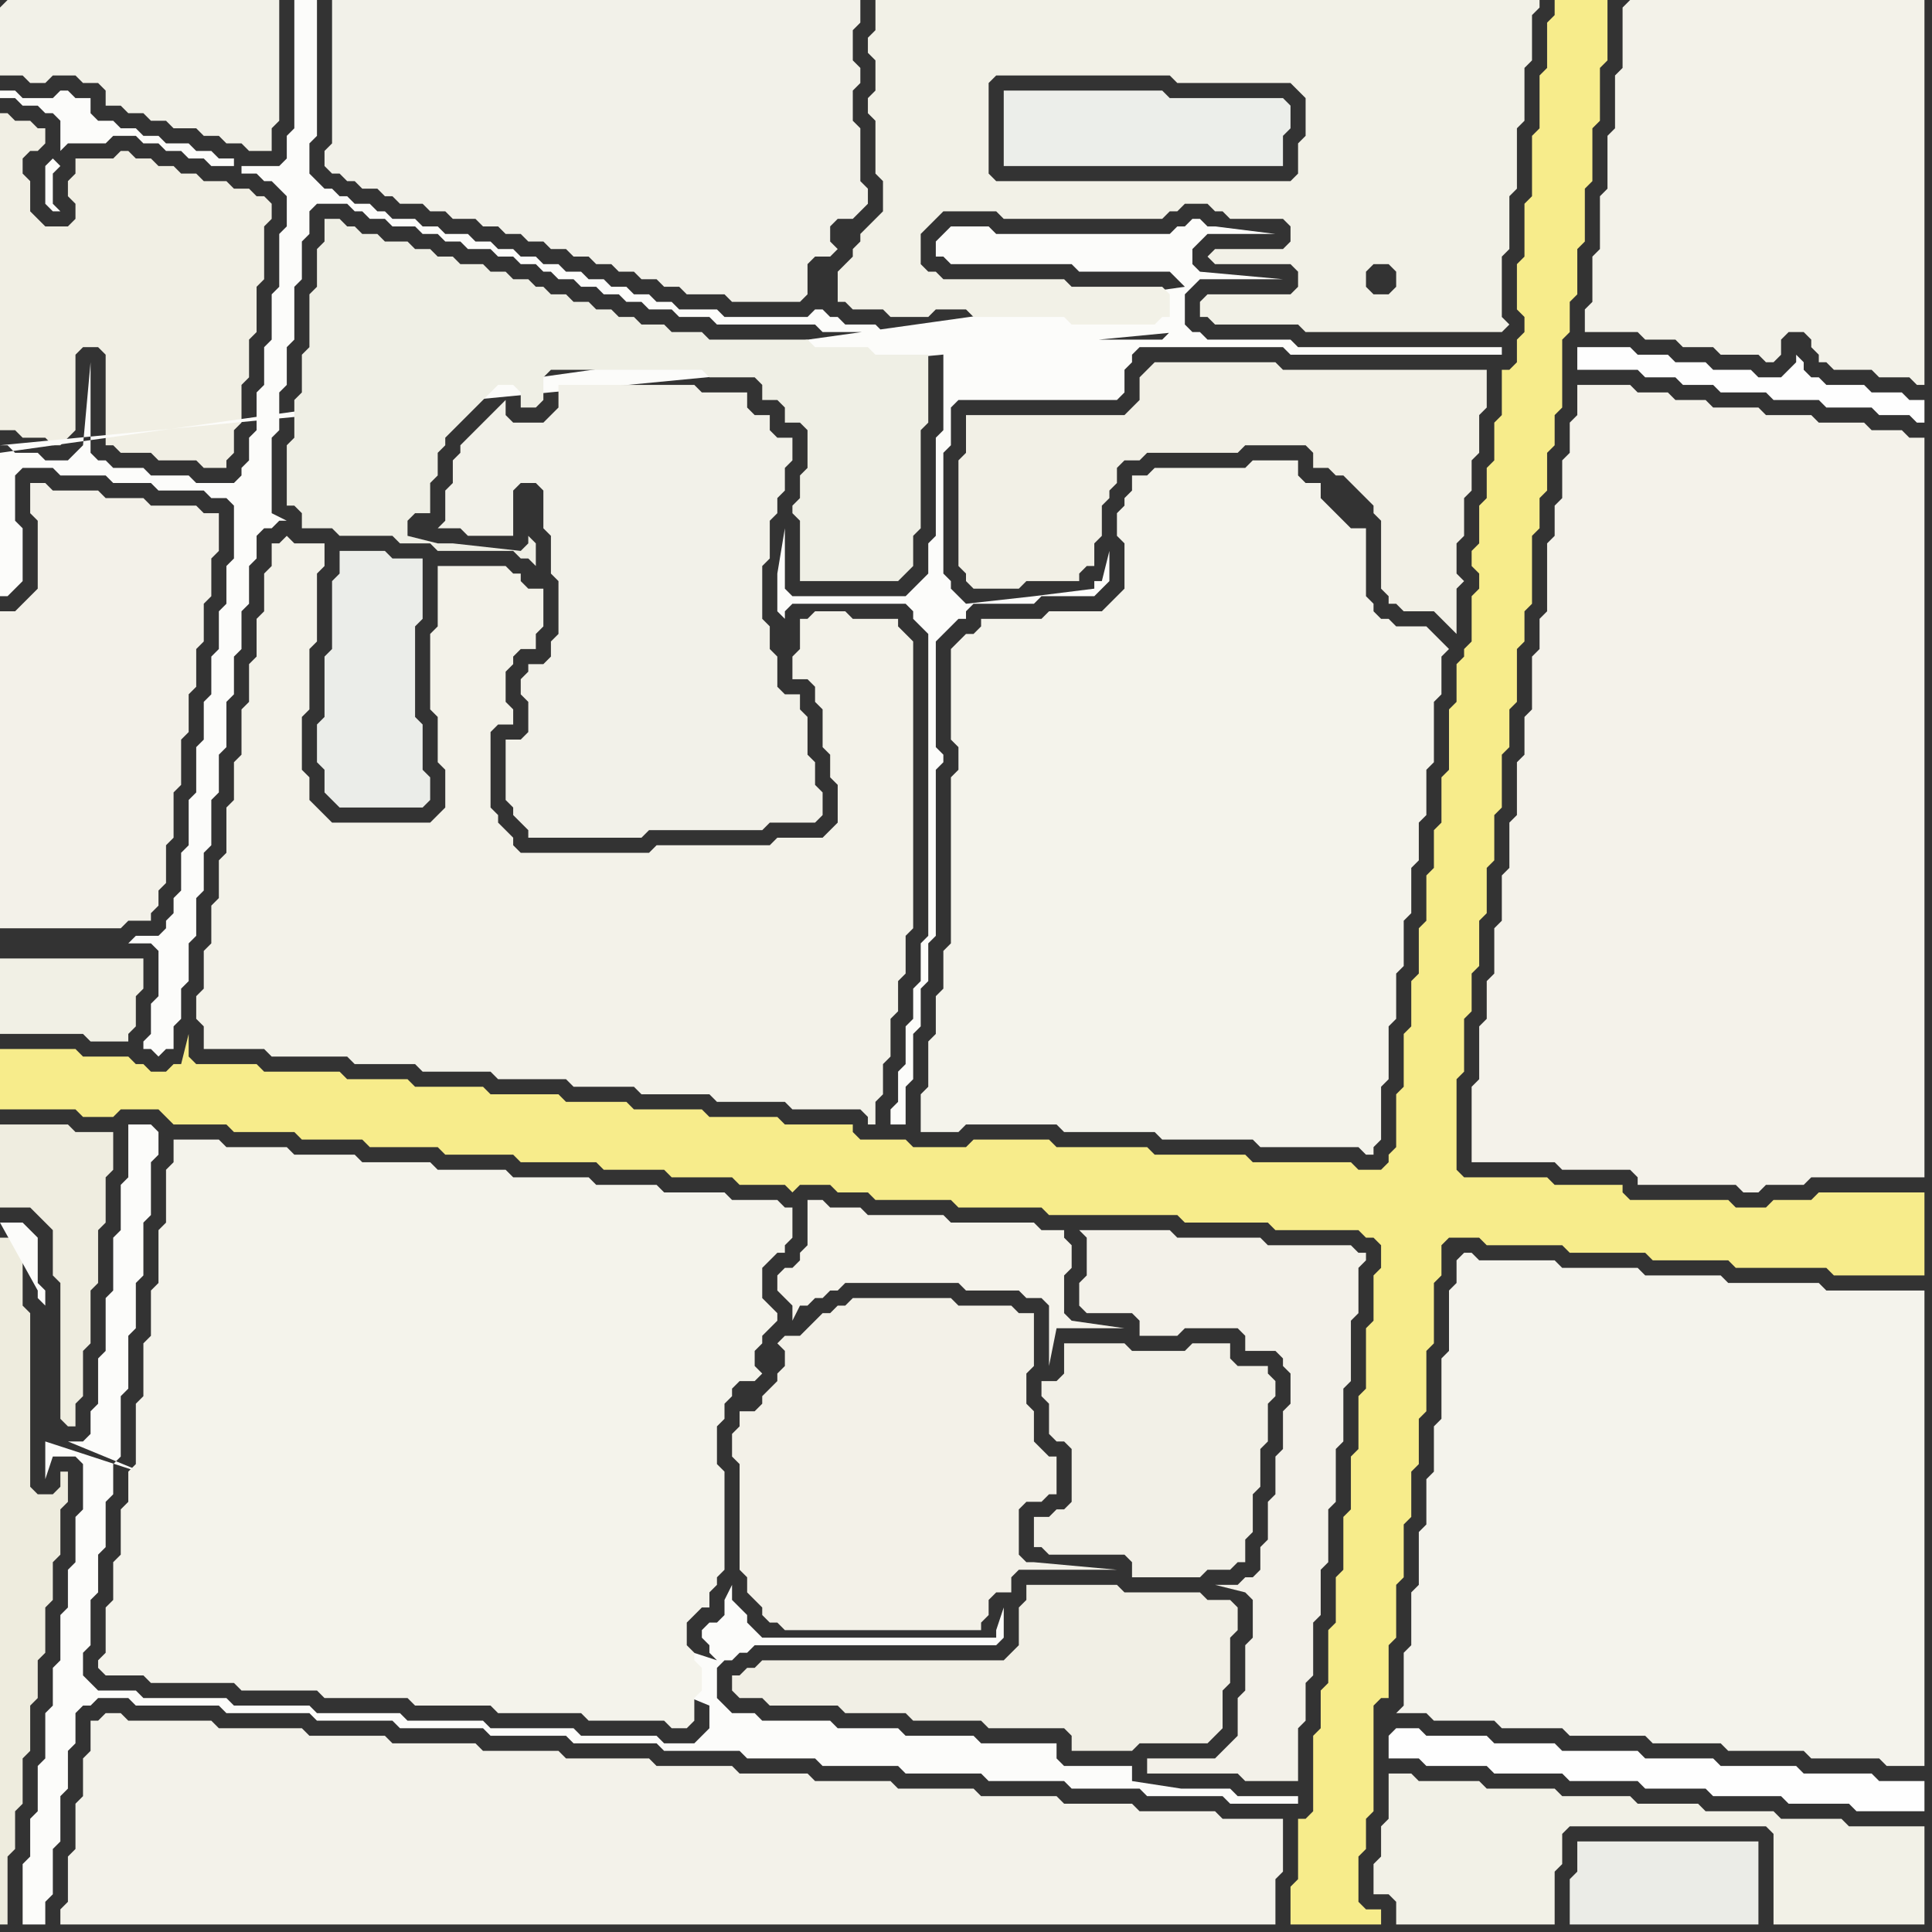 <svg width="256" height="256" xmlns="http://www.w3.org/2000/svg"><rect width="100%" height="100%" fill="#333333" stroke="none"/><script> 
var tempColor;
function hoverPath(evt){
obj = evt.target;
tempColor = obj.getAttribute("fill");
obj.setAttribute("fill","red");
//alert(tempColor);
//obj.setAttribute("stroke","red");}
function recoverPath(evt){
obj = evt.target;
obj.setAttribute("fill", tempColor);
//obj.setAttribute("stroke", tempColor);
}</script><path onmouseover="hoverPath(evt)" onmouseout="recoverPath(evt)" fill="rgb(241,239,228)" d="M  0,36l 0,21 2,0 1,1 3,0 1,1 1,0 1,-1 1,-1 0,-10 1,-1 2,0 1,1 0,12 1,0 1,1 4,0 1,1 5,0 1,1 3,0 0,-1 1,-1 0,-3 1,-1 0,-5 1,-1 0,-5 1,-1 0,-6 1,-1 0,-7 1,-1 0,-2 -1,-1 -1,0 -1,-1 -2,0 -1,-1 -3,0 -1,-1 -2,0 -1,-1 -2,0 -1,-1 -2,0 -1,-1 -1,0 -1,1 -5,0 0,2 -1,1 0,2 1,1 0,2 -1,1 -3,0 -1,-1 -1,-1 0,-4 -1,-1 0,-2 1,-1 1,0 1,-1 0,-2 -1,0 -1,-1 -2,0 -1,-1 -1,0Z"/>
<path onmouseover="hoverPath(evt)" onmouseout="recoverPath(evt)" fill="rgb(252,252,250)" d="M  0,60l 0,19 1,0 1,-1 1,-1 0,-7 -1,-1 0,-6 1,-1 4,0 1,1 6,0 1,1 5,0 1,1 6,0 1,1 2,0 1,1 0,7 -1,1 0,5 -1,1 0,5 -1,1 0,5 -1,1 0,5 -1,1 0,6 -1,1 0,6 -1,1 0,5 -1,1 0,2 -1,1 0,1 -1,1 -3,0 -1,1 3,0 1,1 0,6 -1,1 0,4 -1,1 0,1 1,0 1,1 1,-1 1,0 0,-3 1,-1 0,-4 1,-1 0,-5 1,-1 0,-5 1,-1 0,-5 1,-1 0,-6 1,-1 0,-5 1,-1 0,-6 1,-1 0,-5 1,-1 0,-5 1,-1 0,-5 1,-1 0,-3 1,-1 1,0 1,-1 1,0 -2,-1 0,-10 1,-1 0,-5 1,-1 0,-5 1,-1 0,-7 1,-1 0,-5 1,-1 0,-3 1,-1 4,0 1,1 1,0 1,1 2,0 1,1 3,0 1,1 2,0 1,1 2,0 1,1 3,0 1,1 2,0 1,1 2,0 1,1 1,0 1,1 2,0 1,1 2,0 1,1 2,0 1,1 2,0 1,1 3,0 1,1 4,0 1,1 13,0 1,1 7,0 1,1 7,0 1,1 0,11 -1,1 0,13 -1,1 0,4 -1,1 -1,1 -1,1 -15,0 -1,-1 0,-8 -1,6 0,5 1,1 0,-1 1,-1 15,0 1,1 0,1 1,1 1,1 0,40 -1,1 0,5 -1,1 0,4 -1,1 0,5 -1,1 0,4 -1,1 0,2 2,0 0,-5 1,-1 0,-6 1,-1 0,-5 1,-1 0,-5 1,-1 0,-22 1,-1 0,-1 -1,-1 0,-14 3,-3 1,0 0,-1 1,-1 8,0 1,-1 7,0 1,-1 1,-1 0,-4 -1,4 -1,0 0,1 -8,1 -9,1 0,0 -1,-1 0,0 -1,-1 0,-1 -1,-1 0,-16 1,-1 0,-5 1,-1 21,0 1,-1 0,-3 1,-1 0,-1 1,-1 19,0 1,1 28,0 0,-1 -27,0 -1,-1 -11,0 -1,-1 -1,0 -1,-1 0,-4 1,-1 1,-1 11,0 -11,-1 0,0 -1,-1 0,-2 1,-1 1,-1 9,0 -8,-1 -1,0 -1,-1 -1,0 -1,1 -1,0 -1,1 -23,0 -1,-1 -5,0 -1,1 -1,1 0,2 1,0 1,1 16,0 1,1 12,0 1,1 1,1 -157,22 156,-16 -1,0 -1,1 -13,0 -1,-1 -12,0 -1,-1 -2,0 -1,1 -7,0 -1,-1 -4,0 -1,-1 -1,0 -1,-1 -1,0 -1,1 -11,0 -1,-1 -5,0 -1,-1 -2,0 -1,-1 -2,0 -1,-1 -2,0 -1,-1 -2,0 -1,-1 -2,0 -1,-1 -2,0 -1,-1 -2,0 -1,-1 -2,0 -1,-1 -2,0 -1,-1 -3,0 -1,-1 -2,0 -1,-1 -3,0 -1,-1 -1,0 -1,-1 -2,0 -1,-1 -1,0 -1,-1 -1,0 -1,-1 -1,-1 0,-4 1,-1 0,-18 -3,0 0,17 -1,1 0,3 -1,1 -5,0 0,1 2,0 1,1 1,0 1,1 1,1 0,4 -1,1 0,7 -1,1 0,6 -1,1 0,5 -1,1 0,5 -1,1 0,3 -1,1 0,1 -1,1 -5,0 -1,-1 -5,0 -1,-1 -4,0 -1,-1 -1,0 -1,-1 0,-12 -1,11 0,0 -1,1 -1,1 -3,0 -1,-1 -3,0 -1,-1 -1,0 156,-15 -156,16 31,-38 0,-1 -2,0 -1,-1 -2,0 -1,-1 -3,0 -1,-1 -2,0 -1,-1 -2,0 -1,-1 -2,0 -1,-1 0,-2 -2,0 -1,-1 -1,0 -1,1 -4,0 -1,-1 -2,0 0,1 2,0 1,1 2,0 1,1 1,0 1,1 0,4 1,-1 5,0 1,-1 3,0 1,1 2,0 1,1 2,0 1,1 2,0 1,1 3,0 -31,38 7,-39 -1,1 0,5 1,1 1,0 -1,-1 0,-4 1,-1 -1,-1 -7,39 109,-20 0,0 -109,20Z"/>
<path onmouseover="hoverPath(evt)" onmouseout="recoverPath(evt)" fill="rgb(239,239,229)" d="M  42,38l -1,1 0,7 -1,1 0,5 -1,1 0,5 -1,1 0,8 1,0 1,1 0,2 4,0 1,1 7,0 1,1 4,0 1,1 10,0 1,1 1,0 1,1 0,-3 -1,-1 0,1 -1,1 0,0 -9,-1 -2,0 -4,-1 0,-2 1,-1 2,0 0,-4 1,-1 0,-3 1,-1 0,-1 1,-1 1,-1 1,-1 1,-1 1,-1 1,-1 1,-1 2,0 1,1 0,2 2,0 1,-1 0,-3 1,-1 20,0 1,1 6,0 1,1 0,2 2,0 1,1 0,2 2,0 1,1 0,5 -1,1 0,3 -1,1 0,1 1,1 0,8 13,0 1,-1 0,0 1,-1 0,-4 1,-1 0,-13 1,-1 0,-9 -7,0 -1,-1 -7,0 -1,-1 -13,0 -1,-1 -4,0 -1,-1 -3,0 -1,-1 -2,0 -1,-1 -2,0 -1,-1 -2,0 -1,-1 -2,0 -1,-1 -1,0 -1,-1 -2,0 -1,-1 -2,0 -1,-1 -3,0 -1,-1 -2,0 -1,-1 -2,0 -1,-1 -3,0 -1,-1 -2,0 -1,-1 -1,0 -1,-1 -2,0 0,3 -1,1Z"/>
<path onmouseover="hoverPath(evt)" onmouseout="recoverPath(evt)" fill="rgb(242,241,233)" d="M  73,55l 0,0 -1,1 -4,0 -1,-1 0,-2 -3,3 -1,1 -1,1 -1,1 0,1 -1,1 0,3 -1,1 0,4 -1,1 3,0 1,1 6,0 0,-6 1,-1 2,0 1,1 0,5 1,1 0,5 1,1 0,7 -1,1 0,2 -1,1 -2,0 0,1 -1,1 0,2 1,1 0,4 -1,1 -2,0 0,8 1,1 0,1 1,1 1,1 0,1 15,0 1,-1 15,0 1,-1 6,0 1,-1 0,-3 -1,-1 0,-3 -1,-1 0,-5 -1,-1 0,-2 -2,0 -1,-1 0,-4 -1,-1 0,-3 -1,-1 0,-7 1,-1 0,-5 1,-1 0,-2 1,-1 0,-3 1,-1 0,-3 -2,0 -1,-1 0,-2 -2,0 -1,-1 0,-2 -6,0 -1,-1 -18,0 0,3 -1,1Z"/>
<path onmouseover="hoverPath(evt)" onmouseout="recoverPath(evt)" fill="rgb(244,243,235)" d="M  123,144l 0,0 -1,1 0,5 5,0 1,-1 12,0 1,1 12,0 1,1 12,0 1,1 13,0 1,1 1,0 0,-1 1,-1 0,-7 1,-1 0,-7 1,-1 0,-6 1,-1 0,-6 1,-1 0,-6 1,-1 0,-5 1,-1 0,-6 1,-1 0,-8 1,-1 0,-5 1,-1 -1,-1 0,0 -1,-1 -1,-1 -4,0 -1,-1 -1,0 -1,-1 0,-1 -1,-1 0,-9 -2,0 -2,-2 -1,-1 -1,-1 0,-2 -2,0 -1,-1 0,-2 -6,0 -1,1 -12,0 -1,1 -2,0 0,2 -1,1 0,1 -1,1 0,3 1,1 0,6 -1,1 -1,1 -1,1 -7,0 -1,1 -8,0 0,1 -1,1 -1,0 -1,1 -1,1 0,12 1,1 0,3 -1,1 0,22 -1,1 0,5 -1,1 0,5 -1,1Z"/>
<path onmouseover="hoverPath(evt)" onmouseout="recoverPath(evt)" fill="rgb(236,238,234)" d="M  133,12l 0,10 37,0 0,-4 1,-1 0,-3 -1,-1 -15,0 -1,-1Z"/>
<path onmouseover="hoverPath(evt)" onmouseout="recoverPath(evt)" fill="rgb(235,236,231)" d="M  209,244l 0,4 -1,1 0,6 25,0 0,-11Z"/>
<path onmouseover="hoverPath(evt)" onmouseout="recoverPath(evt)" fill="rgb(242,241,232)" d="M  0,1l 0,9 3,0 1,1 2,0 1,-1 3,0 1,1 2,0 1,1 0,2 2,0 1,1 2,0 1,1 2,0 1,1 3,0 1,1 2,0 1,1 2,0 1,1 3,0 0,-3 1,-1 0,-16 -36,0 -1,1Z"/>
<path onmouseover="hoverPath(evt)" onmouseout="recoverPath(evt)" fill="rgb(247,236,139)" d="M  0,141l 0,6 10,0 1,1 4,0 1,-1 5,0 1,1 1,1 7,0 1,1 8,0 1,1 8,0 1,1 9,0 1,1 9,0 1,1 10,0 1,1 8,0 1,1 8,0 1,1 6,0 1,1 1,-1 4,0 1,1 4,0 1,1 10,0 1,1 11,0 1,1 17,0 1,1 11,0 1,1 11,0 1,1 1,0 1,1 0,3 -1,1 0,6 -1,1 0,8 -1,1 0,7 -1,1 0,7 -1,1 0,7 -1,1 0,6 -1,1 0,7 -1,1 0,5 -1,1 0,10 -1,1 -1,0 0,8 -1,1 0,5 12,0 0,-2 -2,0 -1,-1 0,-6 1,-1 0,-4 1,-1 0,-14 1,-1 1,0 0,-7 1,-1 0,-7 1,-1 0,-7 1,-1 0,-6 1,-1 0,-6 1,-1 0,-8 1,-1 0,-8 1,-1 0,-4 1,-1 4,0 1,1 10,0 1,1 10,0 1,1 10,0 1,1 12,0 1,1 12,0 0,-11 -14,0 -1,1 -5,0 -1,1 -4,0 -1,-1 -13,0 -1,-1 0,-1 -9,0 -1,-1 -11,0 -1,-1 0,-12 1,-1 0,-7 1,-1 0,-5 1,-1 0,-6 1,-1 0,-6 1,-1 0,-6 1,-1 0,-7 1,-1 0,-5 1,-1 0,-7 1,-1 0,-4 1,-1 0,-9 1,-1 0,-4 1,-1 0,-5 1,-1 0,-4 1,-1 0,-9 1,-1 0,-4 1,-1 0,-6 1,-1 0,-7 1,-1 0,-7 1,-1 0,-7 1,-1 0,-8 -7,0 0,2 -1,1 0,6 -1,1 0,7 -1,1 0,8 -1,1 0,7 -1,1 0,6 1,1 0,2 -1,1 0,3 -1,1 -1,0 0,6 -1,1 0,5 -1,1 0,4 -1,1 0,5 -1,1 0,2 1,1 0,2 -1,1 0,6 -1,1 0,1 -1,1 0,5 -1,1 0,8 -1,1 0,6 -1,1 0,5 -1,1 0,6 -1,1 0,6 -1,1 0,6 -1,1 0,7 -1,1 0,7 -1,1 0,1 -1,1 -3,0 -1,-1 -13,0 -1,-1 -12,0 -1,-1 -12,0 -1,-1 -10,0 -1,1 -7,0 -1,-1 -6,0 -1,-1 0,-1 -9,0 -1,-1 -9,0 -1,-1 -9,0 -1,-1 -8,0 -1,-1 -9,0 -1,-1 -9,0 -1,-1 -8,0 -1,-1 -10,0 -1,-1 -8,0 -1,-1 0,-3 -1,4 -1,0 -1,1 -2,0 -1,-1 -1,0 -1,-1 -6,0 -1,-1 -10,0Z"/>
<path onmouseover="hoverPath(evt)" onmouseout="recoverPath(evt)" fill="rgb(242,241,233)" d="M  46,0l -2,0 0,19 -1,1 0,2 1,1 1,0 1,1 1,0 1,1 2,0 1,1 1,0 1,1 3,0 1,1 2,0 1,1 3,0 1,1 2,0 1,1 2,0 1,1 2,0 1,1 2,0 1,1 2,0 1,1 2,0 1,1 2,0 1,1 2,0 1,1 2,0 1,1 5,0 1,1 9,0 1,-1 0,-4 1,-1 2,0 1,-1 -1,-1 0,-2 1,-1 2,0 1,-1 1,-1 0,-2 -1,-1 0,-7 -1,-1 0,-4 1,-1 0,-2 -1,-1 0,-4 1,-1 0,-3Z"/>
<path onmouseover="hoverPath(evt)" onmouseout="recoverPath(evt)" fill="rgb(243,241,232)" d="M  107,176l 0,0 -1,1 -2,0 -1,1 1,1 0,2 -1,1 0,1 -1,1 -1,1 0,1 -1,1 -2,0 0,2 -1,1 0,3 1,1 0,14 1,1 0,2 1,1 1,1 0,1 1,1 1,0 1,1 26,0 0,-1 1,-1 0,-2 1,-1 2,0 0,-2 1,-1 13,0 -11,-1 -1,0 -1,-1 0,-6 1,-1 2,0 1,-1 1,0 0,-5 -1,0 -1,-1 -1,-1 0,-4 -1,-1 0,-4 1,-1 0,-7 -2,0 -1,-1 -7,0 -1,-1 -13,0 -1,1 -1,0 -1,1 -1,0 -1,1 -1,1Z"/>
<path onmouseover="hoverPath(evt)" onmouseout="recoverPath(evt)" fill="rgb(242,241,231)" d="M  120,0l -4,0 0,4 -1,1 0,2 1,1 0,4 -1,1 0,2 1,1 0,7 1,1 0,4 -1,1 -1,1 -1,1 0,1 -1,1 0,1 -1,1 -1,1 0,4 1,0 1,1 4,0 1,1 5,0 1,-1 4,0 1,1 12,0 1,1 11,0 1,-1 1,0 0,-3 -1,-1 -12,0 -1,-1 -16,0 -1,-1 -1,0 -1,-1 0,-4 2,-2 1,-1 7,0 1,1 21,0 1,-1 1,0 1,-1 3,0 1,1 1,0 1,1 7,0 1,1 0,2 -1,1 -9,0 -1,1 1,1 10,0 1,1 0,2 -1,1 -11,0 -1,1 0,2 1,0 1,1 11,0 1,1 26,0 1,-1 0,0 -1,-1 0,-8 1,-1 0,-7 1,-1 0,-8 1,-1 0,-7 1,-1 0,-6 1,-1 0,-1 -84,0 39,24 -27,0 -1,-1 0,-12 1,-1 23,0 1,1 15,0 1,1 1,1 0,5 -1,1 0,4 -1,1 -12,0 -39,-24 64,39 -2,0 -1,-1 0,-2 1,-1 2,0 1,1 0,2 -1,1 -64,-39Z"/>
<path onmouseover="hoverPath(evt)" onmouseout="recoverPath(evt)" fill="rgb(244,242,234)" d="M  209,53l 0,2 -1,1 0,4 -1,1 0,5 -1,1 0,4 -1,1 0,9 -1,1 0,4 -1,1 0,7 -1,1 0,5 -1,1 0,7 -1,1 0,6 -1,1 0,6 -1,1 0,6 -1,1 0,5 -1,1 0,7 -1,1 0,10 11,0 1,1 9,0 1,1 0,1 13,0 1,1 2,0 1,-1 5,0 1,-1 15,0 0,-98 -2,0 -1,-1 -4,0 -1,-1 -6,0 -1,-1 -6,0 -1,-1 -6,0 -1,-1 -4,0 -1,-1 -4,0 -1,-1 -7,0Z"/>
<path onmouseover="hoverPath(evt)" onmouseout="recoverPath(evt)" fill="rgb(243,242,233)" d="M  215,1l 0,8 -1,1 0,7 -1,1 0,7 -1,1 0,7 -1,1 0,6 -1,1 0,3 7,0 1,1 4,0 1,1 4,0 1,1 5,0 1,1 1,0 1,-1 0,-2 1,-1 2,0 1,1 0,1 1,1 0,1 1,0 1,1 5,0 1,1 4,0 1,1 1,0 0,-51 -39,0 -1,1Z"/>
<path onmouseover="hoverPath(evt)" onmouseout="recoverPath(evt)" fill="rgb(239,237,224)" d="M  8,174l 0,14 1,1 1,0 0,-3 1,-1 0,-6 1,-1 0,-7 1,-1 0,-7 1,-1 0,-6 1,-1 0,-5 -5,0 -1,-1 -9,0 0,11 4,0 1,1 1,1 1,1 0,6 1,1Z"/>
<path onmouseover="hoverPath(evt)" onmouseout="recoverPath(evt)" fill="rgb(243,242,234)" d="M  12,230l 0,2 -1,1 0,5 -1,1 0,6 -1,1 0,6 -1,1 0,2 161,0 0,-6 1,-1 0,-7 -8,0 -1,-1 -10,0 -1,-1 -9,0 -1,-1 -10,0 -1,-1 -10,0 -1,-1 -10,0 -1,-1 -9,0 -1,-1 -10,0 -1,-1 -11,0 -1,-1 -10,0 -1,-1 -11,0 -1,-1 -10,0 -1,-1 -11,0 -1,-1 -11,0 -1,-1 -2,0 -1,1 -1,0Z"/>
<path onmouseover="hoverPath(evt)" onmouseout="recoverPath(evt)" fill="rgb(243,242,233)" d="M  36,74l 0,1 -1,1 0,5 -1,1 0,5 -1,1 0,5 -1,1 0,6 -1,1 0,5 -1,1 0,6 -1,1 0,5 -1,1 0,5 -1,1 0,5 -1,1 0,3 1,1 0,3 8,0 1,1 10,0 1,1 8,0 1,1 9,0 1,1 9,0 1,1 8,0 1,1 9,0 1,1 9,0 1,1 9,0 1,1 0,1 1,0 0,-3 1,-1 0,-4 1,-1 0,-5 1,-1 0,-4 1,-1 0,-5 1,-1 0,-38 -1,-1 0,0 -1,-1 0,-1 -6,0 -1,-1 -4,0 -1,1 -1,0 0,4 -1,1 0,3 2,0 1,1 0,2 1,1 0,5 1,1 0,3 1,1 0,5 -1,1 -1,1 -6,0 -1,1 -15,0 -1,1 -17,0 -1,-1 0,-1 -1,-1 -1,-1 0,-1 -1,-1 0,-10 1,-1 2,0 0,-2 -1,-1 0,-4 1,-1 0,-1 1,-1 2,0 0,-2 1,-1 0,-5 -2,0 -1,-1 0,-1 -1,0 -1,-1 -9,0 0,8 -1,1 0,10 1,1 0,6 1,1 0,5 -1,1 -1,1 -13,0 -1,-1 -1,-1 -1,-1 0,-3 -1,-1 0,-7 1,-1 0,-8 1,-1 0,-9 1,-1 0,-3 -4,0 -1,-1 -1,1 -1,0Z"/>
<path onmouseover="hoverPath(evt)" onmouseout="recoverPath(evt)" fill="rgb(241,239,229)" d="M  100,221l -1,0 -1,1 -1,0 0,2 1,1 3,0 1,1 9,0 1,1 8,0 1,1 9,0 1,1 10,0 1,1 0,2 8,0 1,-1 9,0 1,-1 1,-1 0,-5 1,-1 0,-6 1,-1 0,-3 -1,-1 -3,0 -1,-1 -10,0 -1,-1 -12,0 0,2 -1,1 0,5 -1,1 -1,1 -32,0 -1,1Z"/>
<path onmouseover="hoverPath(evt)" onmouseout="recoverPath(evt)" fill="rgb(242,240,230)" d="M  152,49l 0,0 -1,1 0,3 -1,1 -1,1 -21,0 0,5 -1,1 0,14 1,1 0,1 1,1 6,0 1,-1 7,0 0,-1 1,-1 1,0 0,-3 1,-1 0,-4 1,-1 0,-1 1,-1 0,-2 1,-1 2,0 1,-1 12,0 1,-1 8,0 1,1 0,2 2,0 1,1 1,0 1,1 1,1 1,1 1,1 0,1 1,1 0,9 1,1 0,1 1,0 1,1 4,0 1,1 1,1 1,1 0,-6 1,-1 -1,-1 0,-4 1,-1 0,-5 1,-1 0,-4 1,-1 0,-5 1,-1 0,-5 -27,0 -1,-1 -16,0 -1,1Z"/>
<path onmouseover="hoverPath(evt)" onmouseout="recoverPath(evt)" fill="rgb(242,241,231)" d="M  184,238l 0,3 -1,1 0,4 -1,1 0,4 2,0 1,1 0,3 21,0 0,-7 1,-1 0,-4 1,-1 26,0 1,1 0,12 20,0 0,-13 -10,0 -1,-1 -8,0 -1,-1 -9,0 -1,-1 -8,0 -1,-1 -9,0 -1,-1 -9,0 -1,-1 -8,0 -1,-1 -3,0Z"/>
<path onmouseover="hoverPath(evt)" onmouseout="recoverPath(evt)" fill="rgb(254,254,254)" d="M  184,230l 0,3 4,0 1,1 8,0 1,1 9,0 1,1 9,0 1,1 8,0 1,1 9,0 1,1 8,0 1,1 9,0 0,-4 -6,0 -1,-1 -9,0 -1,-1 -10,0 -1,-1 -9,0 -1,-1 -10,0 -1,-1 -8,0 -1,-1 -8,0 -1,-1 -3,0 -1,1Z"/>
<path onmouseover="hoverPath(evt)" onmouseout="recoverPath(evt)" fill="rgb(254,254,254)" d="M  238,47l 0,1 -1,1 -1,1 -3,0 -1,-1 -5,0 -1,-1 -4,0 -1,-1 -4,0 -1,-1 -7,0 0,3 8,0 1,1 4,0 1,1 4,0 1,1 6,0 1,1 6,0 1,1 6,0 1,1 4,0 1,1 1,0 0,-3 -2,0 -1,-1 -4,0 -1,-1 -5,0 -1,-1 -1,0 -1,-1 0,-1 -1,-1Z"/>
<path onmouseover="hoverPath(evt)" onmouseout="recoverPath(evt)" fill="rgb(241,240,229)" d="M  1,127l -1,0 0,10 11,0 1,1 5,0 0,-1 1,-1 0,-4 1,-1 0,-4Z"/>
<path onmouseover="hoverPath(evt)" onmouseout="recoverPath(evt)" fill="rgb(238,236,222)" d="M  0,207l 0,48 1,0 0,-9 1,-1 0,-5 1,-1 0,-6 1,-1 0,-6 1,-1 0,-5 1,-1 0,-6 1,-1 0,-5 1,-1 0,-6 1,-1 0,-4 -1,0 0,2 -1,1 -2,0 -1,-1 0,-23 -1,-1 0,-8 -1,-1 -2,0Z"/>
<path onmouseover="hoverPath(evt)" onmouseout="recoverPath(evt)" fill="rgb(252,252,250)" d="M  6,173l 0,-2 -1,-1 0,-6 -1,-1 -1,-1 -3,0 5,9 0,1 1,1 0,23 1,-3 3,0 1,1 0,6 -1,1 0,6 -1,1 0,5 -1,1 0,6 -1,1 0,5 -1,1 0,6 -1,1 0,6 -1,1 0,5 -1,1 0,8 3,0 0,-3 1,-1 0,-6 1,-1 0,-6 1,-1 0,-5 1,-1 0,-4 1,-1 1,0 1,-1 4,0 1,1 11,0 1,1 11,0 1,1 10,0 1,1 11,0 1,1 10,0 1,1 11,0 1,1 10,0 1,1 9,0 1,1 10,0 1,1 10,0 1,1 10,0 1,1 9,0 1,1 10,0 1,1 9,0 0,-1 -8,0 -1,-1 -11,0 11,1 -13,-2 0,-2 -9,0 -1,-1 0,-2 -10,0 -1,-1 -9,0 -1,-1 -8,0 -1,-1 -9,0 -1,-1 -3,0 -1,-1 -1,-1 0,-4 1,-1 1,0 1,-1 1,0 1,-1 32,0 1,-1 0,-4 -1,3 0,1 -31,0 -1,-1 -1,-1 0,-1 -1,-1 -1,-1 0,-2 -1,2 0,2 -1,1 -1,0 -1,1 0,1 1,1 0,1 1,1 -89,-29 0,-18 88,53 0,3 -1,1 -1,1 -4,0 -1,-1 -10,0 -1,-1 -11,0 -1,-1 -10,0 -1,-1 -11,0 -1,-1 -10,0 -1,-1 -11,0 -1,-1 -5,0 -2,-2 0,-3 1,-1 0,-6 1,-1 0,-5 1,-1 0,-6 1,-1 0,-4 1,-1 0,-8 1,-1 0,-7 1,-1 0,-6 1,-1 0,-7 1,-1 0,-7 1,-1 0,-3 -1,-1 -3,0 0,7 -1,1 0,6 -1,1 0,7 -1,1 0,7 -1,1 0,6 -1,1 0,3 -1,1 -2,0 85,35 -88,-53Z"/>
<path onmouseover="hoverPath(evt)" onmouseout="recoverPath(evt)" fill="rgb(243,241,233)" d="M  7,65l 0,0 -1,-1 -2,0 0,4 1,1 0,9 -1,1 -1,1 -1,1 -2,0 0,42 16,0 1,-1 3,0 0,-1 1,-1 0,-2 1,-1 0,-5 1,-1 0,-6 1,-1 0,-6 1,-1 0,-5 1,-1 0,-5 1,-1 0,-5 1,-1 0,-5 1,-1 0,-5 -2,0 -1,-1 -6,0 -1,-1 -5,0 -1,-1Z"/>
<path onmouseover="hoverPath(evt)" onmouseout="recoverPath(evt)" fill="rgb(244,243,235)" d="M  25,151l -2,0 0,3 -1,1 0,7 -1,1 0,7 -1,1 0,6 -1,1 0,7 -1,1 0,8 -1,1 0,4 -1,1 0,6 -1,1 0,5 -1,1 0,6 -1,1 0,1 1,1 5,0 1,1 11,0 1,1 10,0 1,1 11,0 1,1 10,0 1,1 11,0 1,1 10,0 1,1 2,0 1,-1 0,-3 1,-1 0,-3 -1,-1 0,-1 -1,-1 0,-3 1,-1 1,-1 1,0 0,-2 1,-1 0,-1 1,-1 0,-13 -1,-1 0,-5 1,-1 0,-2 1,-1 0,-1 1,-1 2,0 1,-1 -1,-1 0,-2 1,-1 0,-1 2,-2 0,-1 -2,-2 0,-4 1,-1 1,-1 1,0 0,-1 1,-1 0,-4 -1,0 -1,-1 -6,0 -1,-1 -8,0 -1,-1 -8,0 -1,-1 -10,0 -1,-1 -9,0 -1,-1 -9,0 -1,-1 -8,0 -1,-1 -8,0 -1,-1Z"/>
<path onmouseover="hoverPath(evt)" onmouseout="recoverPath(evt)" fill="rgb(235,237,233)" d="M  45,75l 0,1 -1,1 0,9 -1,1 0,8 -1,1 0,5 1,1 0,3 1,1 1,1 11,0 1,-1 0,-3 -1,-1 0,-6 -1,-1 0,-12 1,-1 0,-8 -4,0 -1,-1 -6,0Z"/>
<path onmouseover="hoverPath(evt)" onmouseout="recoverPath(evt)" fill="rgb(245,243,235)" d="M  108,159l -1,0 0,6 -1,1 0,1 -1,1 -1,0 -1,1 0,2 1,1 0,0 1,1 0,2 1,-2 1,0 1,-1 1,0 1,-1 1,0 1,-1 15,0 1,1 7,0 1,1 2,0 1,1 0,8 1,-5 9,0 -7,-1 0,0 -1,-1 0,-5 1,-1 0,-3 -1,-1 0,-1 -3,0 -1,-1 -11,0 -1,-1 -10,0 -1,-1 -4,0 -1,-1Z"/>
<path onmouseover="hoverPath(evt)" onmouseout="recoverPath(evt)" fill="rgb(242,240,231)" d="M  137,203l 0,2 1,0 1,1 10,0 1,1 0,2 9,0 1,-1 3,0 1,-1 1,0 0,-3 1,-1 0,-5 1,-1 0,-5 1,-1 0,-5 1,-1 0,-2 -1,-1 0,-1 -4,0 -1,-1 0,-2 -5,0 -1,1 -7,0 -1,-1 -8,0 0,4 -1,1 -2,0 0,2 1,1 0,4 1,1 1,0 1,1 0,7 -1,1 -1,0 -1,1 -2,0Z"/>
<path onmouseover="hoverPath(evt)" onmouseout="recoverPath(evt)" fill="rgb(243,241,233)" d="M  146,163l -3,0 1,1 0,5 -1,1 0,3 1,1 6,0 1,1 0,2 5,0 1,-1 7,0 1,1 0,2 4,0 1,1 0,1 1,1 0,4 -1,1 0,5 -1,1 0,5 -1,1 0,5 -1,1 0,3 -1,1 -1,0 -1,1 -3,0 4,1 0,0 1,1 0,5 -1,1 0,6 -1,1 0,5 -1,1 -1,1 -1,1 -9,0 0,2 12,0 1,1 7,0 0,-7 1,-1 0,-5 1,-1 0,-7 1,-1 0,-6 1,-1 0,-7 1,-1 0,-7 1,-1 0,-7 1,-1 0,-8 1,-1 0,-6 1,-1 0,-1 -1,0 -1,-1 -11,0 -1,-1 -11,0 -1,-1Z"/>
<path onmouseover="hoverPath(evt)" onmouseout="recoverPath(evt)" fill="rgb(244,243,236)" d="M  193,167l 0,3 -1,1 0,8 -1,1 0,8 -1,1 0,6 -1,1 0,6 -1,1 0,7 -1,1 0,7 -1,1 0,7 -1,1 4,0 1,1 8,0 1,1 8,0 1,1 10,0 1,1 9,0 1,1 10,0 1,1 9,0 1,1 5,0 0,-63 -13,0 -1,-1 -12,0 -1,-1 -10,0 -1,-1 -10,0 -1,-1 -10,0 -1,-1 -1,0 -1,1Z"/>
</svg>